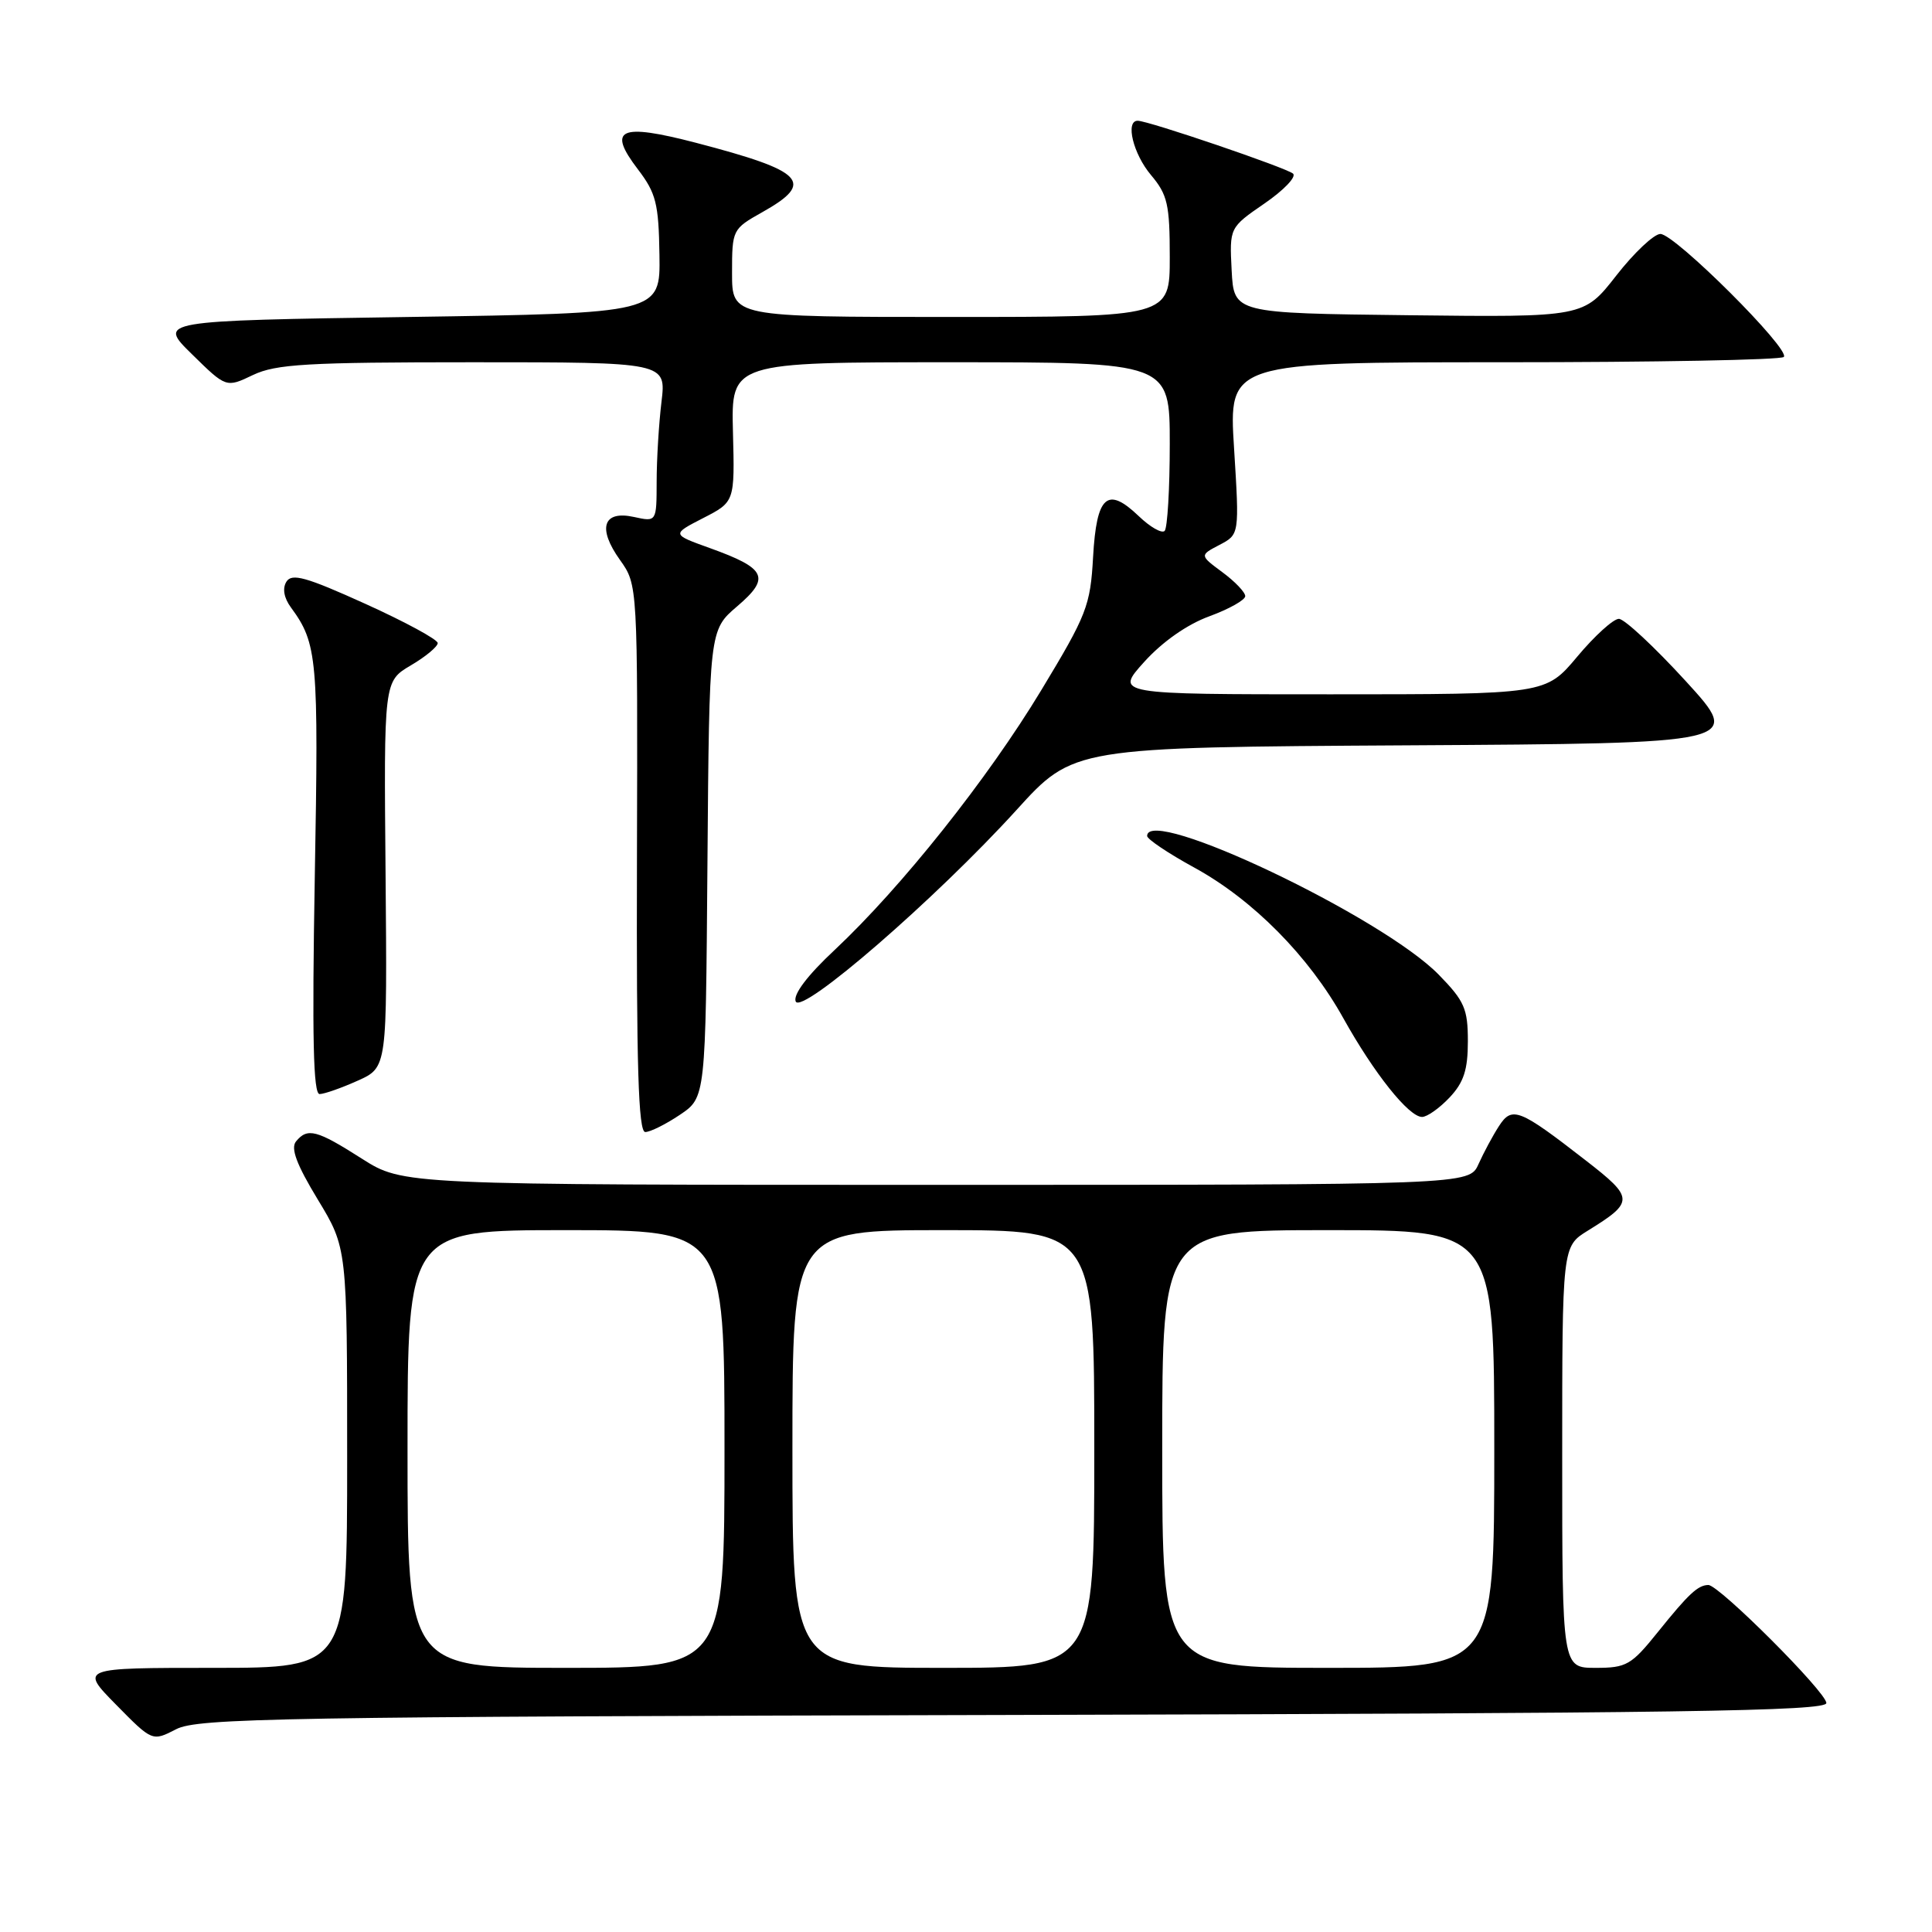<?xml version="1.0" encoding="UTF-8" standalone="no"?>
<!DOCTYPE svg PUBLIC "-//W3C//DTD SVG 1.1//EN" "http://www.w3.org/Graphics/SVG/1.1/DTD/svg11.dtd" >
<svg xmlns="http://www.w3.org/2000/svg" xmlns:xlink="http://www.w3.org/1999/xlink" version="1.1" viewBox="0 0 256 256">
 <g >
 <path fill="currentColor"
d=" M 134.25 227.24 C 222.61 227.02 242.00 226.74 242.00 225.66 C 242.00 224.23 227.76 209.99 226.36 210.02 C 224.98 210.04 223.74 211.20 219.68 216.25 C 216.16 220.63 215.52 221.00 211.43 221.00 C 207.00 221.00 207.00 221.00 207.00 193.08 C 207.00 165.16 207.00 165.16 210.39 163.07 C 216.57 159.25 216.56 158.76 210.13 153.77 C 201.29 146.90 200.35 146.53 198.61 149.23 C 197.80 150.48 196.59 152.74 195.91 154.25 C 194.68 157.00 194.68 157.00 124.04 157.00 C 53.41 157.00 53.41 157.00 47.95 153.53 C 41.96 149.71 40.74 149.39 39.22 151.25 C 38.49 152.15 39.30 154.31 42.10 158.93 C 46.00 165.36 46.00 165.36 46.00 193.18 C 46.00 221.00 46.00 221.00 28.29 221.00 C 10.58 221.00 10.58 221.00 15.38 225.88 C 20.18 230.76 20.18 230.76 23.34 229.13 C 26.19 227.66 37.01 227.47 134.25 227.24 Z  M 90.10 147.71 C 93.50 145.42 93.50 145.42 93.74 114.46 C 93.98 83.50 93.98 83.50 97.68 80.34 C 102.13 76.54 101.56 75.32 94.05 72.62 C 88.99 70.80 88.99 70.80 93.17 68.65 C 97.36 66.50 97.36 66.50 97.12 57.25 C 96.88 48.00 96.88 48.00 125.94 48.00 C 155.00 48.00 155.00 48.00 155.00 58.83 C 155.00 64.79 154.69 69.97 154.32 70.35 C 153.94 70.72 152.40 69.84 150.88 68.38 C 146.72 64.40 145.30 65.67 144.84 73.79 C 144.48 80.27 144.01 81.47 137.97 91.46 C 130.86 103.23 119.47 117.54 110.60 125.87 C 106.99 129.24 105.08 131.77 105.43 132.69 C 106.15 134.57 124.02 119.07 134.69 107.33 C 142.23 99.02 142.23 99.02 186.57 98.76 C 230.91 98.50 230.91 98.50 223.37 90.25 C 219.22 85.71 215.23 82.00 214.51 82.00 C 213.78 82.00 211.30 84.25 209.00 87.00 C 204.81 92.00 204.81 92.00 176.28 92.00 C 147.74 92.00 147.74 92.00 151.62 87.70 C 154.02 85.04 157.31 82.73 160.25 81.66 C 162.86 80.70 165.00 79.50 165.00 78.99 C 165.00 78.48 163.64 77.05 161.97 75.82 C 158.95 73.58 158.95 73.58 161.59 72.20 C 164.23 70.82 164.23 70.82 163.52 59.41 C 162.80 48.00 162.80 48.00 199.23 48.00 C 219.27 48.00 235.98 47.69 236.36 47.30 C 237.32 46.35 221.93 31.00 220.01 31.00 C 219.17 31.00 216.53 33.48 214.16 36.52 C 209.85 42.04 209.85 42.04 186.68 41.77 C 163.50 41.50 163.50 41.50 163.20 35.83 C 162.91 30.16 162.91 30.16 167.54 26.97 C 170.09 25.22 171.80 23.44 171.34 23.01 C 170.50 22.25 152.16 16.00 150.75 16.00 C 149.08 16.00 150.16 20.40 152.50 23.18 C 154.71 25.80 155.00 27.08 155.00 34.08 C 155.00 42.00 155.00 42.00 126.00 42.00 C 97.00 42.00 97.00 42.00 97.00 36.18 C 97.00 30.44 97.05 30.34 101.00 28.12 C 108.05 24.16 106.63 22.68 92.18 18.91 C 82.10 16.29 80.42 17.06 84.52 22.43 C 86.93 25.59 87.28 26.97 87.38 33.77 C 87.50 41.50 87.50 41.50 54.21 42.00 C 20.91 42.50 20.91 42.50 25.44 46.94 C 29.97 51.39 29.97 51.39 33.52 49.69 C 36.57 48.24 40.68 48.00 62.67 48.00 C 88.28 48.00 88.28 48.00 87.65 53.25 C 87.30 56.14 87.01 60.90 87.01 63.83 C 87.00 69.16 87.00 69.16 84.00 68.50 C 79.90 67.60 79.13 69.98 82.16 74.21 C 84.50 77.50 84.50 77.50 84.40 113.75 C 84.32 141.36 84.59 150.00 85.50 150.00 C 86.16 150.00 88.23 148.97 90.10 147.71 Z  M 192.08 145.42 C 193.96 143.42 194.50 141.75 194.50 137.97 C 194.50 133.66 194.05 132.64 190.64 129.15 C 183.15 121.48 152.00 106.66 152.00 110.77 C 152.00 111.19 154.81 113.08 158.25 114.96 C 166.02 119.21 173.43 126.70 178.00 134.92 C 182.06 142.21 186.67 148.00 188.43 148.00 C 189.10 148.00 190.74 146.84 192.08 145.42 Z  M 47.41 143.19 C 51.31 141.44 51.31 141.44 51.09 115.86 C 50.86 90.28 50.86 90.28 54.43 88.17 C 56.39 87.02 58.00 85.68 58.00 85.21 C 58.00 84.74 53.69 82.40 48.41 80.01 C 40.57 76.46 38.67 75.92 37.95 77.08 C 37.40 77.97 37.62 79.22 38.55 80.49 C 42.06 85.28 42.23 87.20 41.71 116.25 C 41.34 137.49 41.51 144.99 42.35 144.97 C 42.98 144.96 45.26 144.16 47.41 143.19 Z  M 54.00 192.00 C 54.00 163.00 54.00 163.00 75.00 163.00 C 96.00 163.00 96.00 163.00 96.00 192.00 C 96.00 221.00 96.00 221.00 75.00 221.00 C 54.00 221.00 54.00 221.00 54.00 192.00 Z  M 105.00 192.00 C 105.00 163.00 105.00 163.00 125.00 163.00 C 145.00 163.00 145.00 163.00 145.00 192.00 C 145.00 221.00 145.00 221.00 125.00 221.00 C 105.00 221.00 105.00 221.00 105.00 192.00 Z  M 154.00 192.00 C 154.00 163.00 154.00 163.00 176.00 163.00 C 198.00 163.00 198.00 163.00 198.00 192.00 C 198.00 221.00 198.00 221.00 176.00 221.00 C 154.00 221.00 154.00 221.00 154.00 192.00 Z "/>
</g>
</svg>